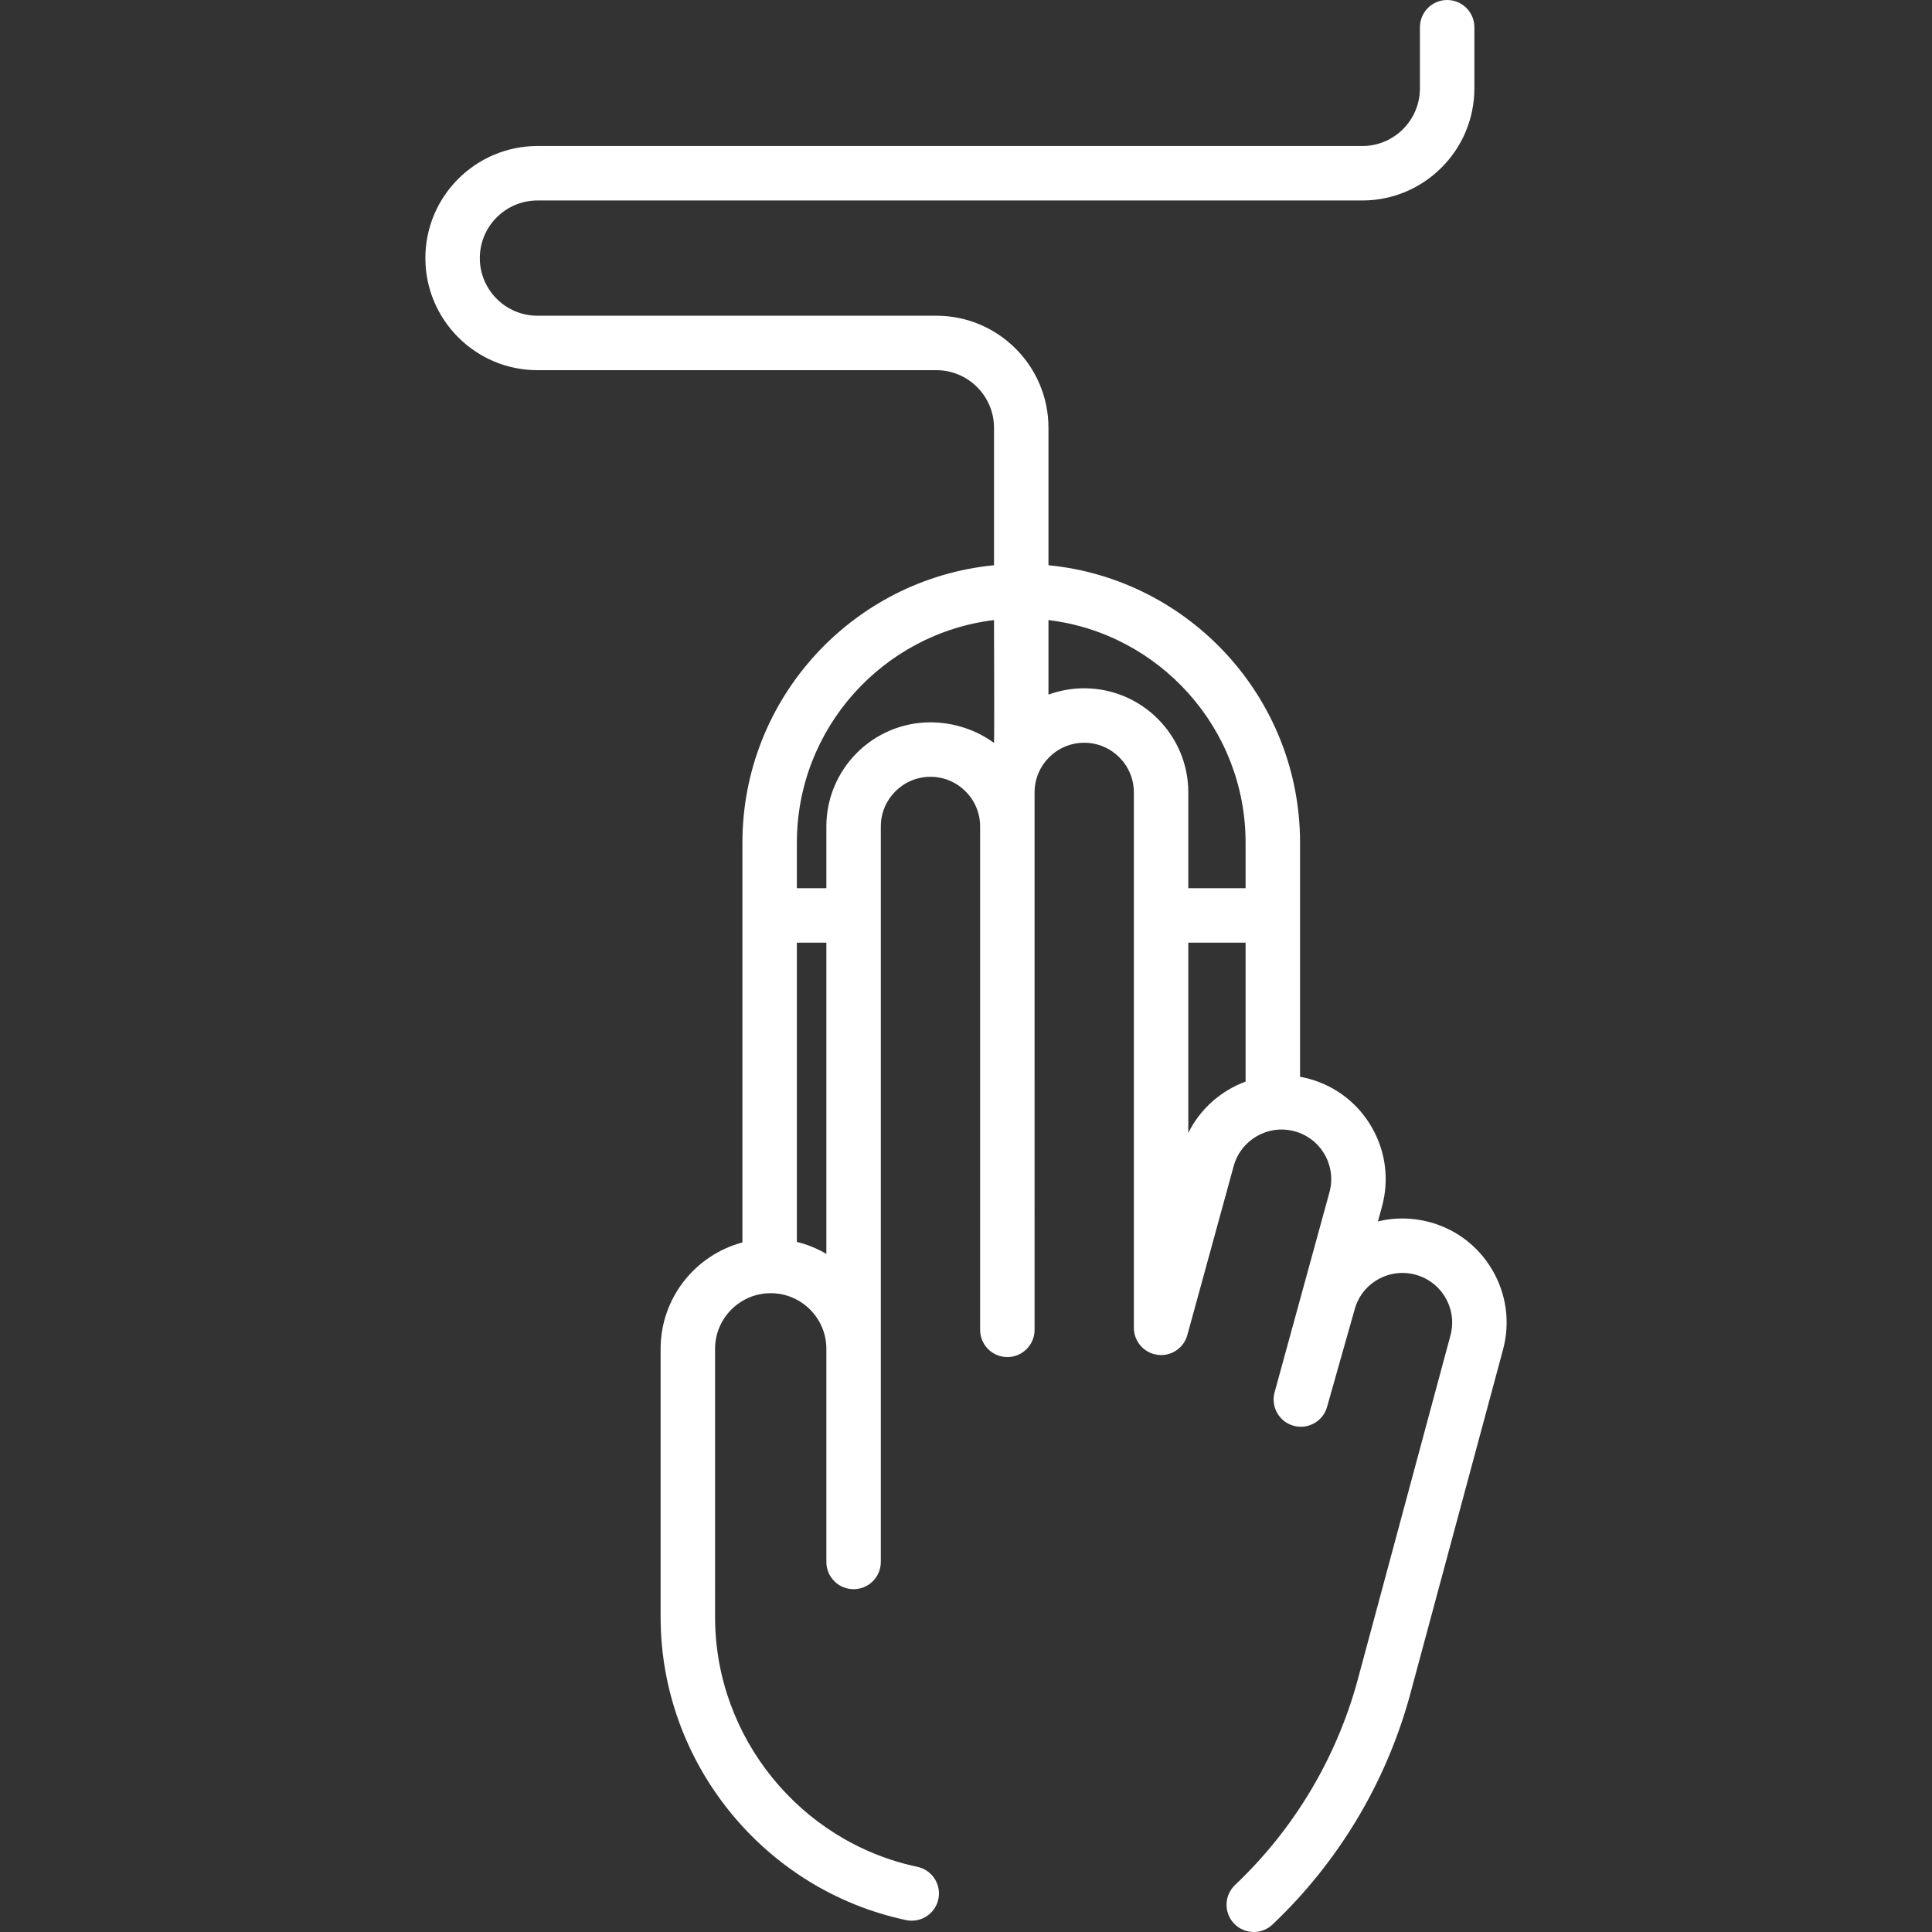 <?xml version="1.0" encoding="UTF-8" standalone="no"?>
<!-- Generator: Adobe Illustrator 18.0.0, SVG Export Plug-In . SVG Version: 6.00 Build 0)  -->

<svg
   xmlns:dc="http://purl.org/dc/elements/1.1/"
   xmlns:cc="http://creativecommons.org/ns#"
   xmlns:rdf="http://www.w3.org/1999/02/22-rdf-syntax-ns#"
   xmlns:svg="http://www.w3.org/2000/svg"
   xmlns="http://www.w3.org/2000/svg"
   xmlns:sodipodi="http://sodipodi.sourceforge.net/DTD/sodipodi-0.dtd"
   xmlns:inkscape="http://www.inkscape.org/namespaces/inkscape"
   version="1.1"
   id="Capa_1"
   x="0px"
   y="0px"
   viewBox="0 0 461.256 461.256"
   style="enable-background:new 0 0 461.256 461.256;"
   xml:space="preserve"
   inkscape:version="0.91 r13725"
   sodipodi:docname="computer.svg"><rect x="0" y="0" width="461.256" height="461.256" fill="#333333" stroke="none"/><defs
     id="defs37" /><sodipodi:namedview
     pagecolor="#ffffff"
     bordercolor="#666666"
     borderopacity="1"
     objecttolerance="10"
     gridtolerance="10"
     guidetolerance="10"
     inkscape:pageopacity="0"
     inkscape:pageshadow="2"
     inkscape:window-width="1003"
     inkscape:window-height="988"
     id="namedview35"
     showgrid="false"
     inkscape:zoom="0.51164645"
     inkscape:cx="230.62801"
     inkscape:cy="230.62801"
     inkscape:window-x="0"
     inkscape:window-y="40"
     inkscape:window-maximized="0"
     inkscape:current-layer="Capa_1" /><path
     d="M356.292,303.221c-3.351-5.73-8.732-9.813-15.154-11.496c-4.051-1.061-8.209-1.085-12.166-0.119l0.961-3.504  c1.756-6.402,0.914-13.105-2.371-18.874c-3.285-5.769-8.621-9.912-15.023-11.668c-0.719-0.197-1.438-0.359-2.158-0.49v-55.878  c0-34.511-26.401-62.965-60.065-66.243v-32.812c0-14.755-12.004-26.758-26.758-26.758h-95.244c-7.587,0-13.759-6.172-13.759-13.758  c0-7.586,6.172-13.758,13.759-13.758h196.93C339.996,47.863,352,35.86,352,21.105V6.5c0-3.59-2.91-6.5-6.5-6.5S339,2.91,339,6.5  v14.605c0,7.586-6.172,13.758-13.758,13.758h-196.93c-14.755,0-26.759,12.004-26.759,26.758c0,14.754,12.004,26.758,26.759,26.758  h95.244c7.586,0,13.758,6.172,13.758,13.758v32.812c-33.665,3.278-60.065,31.733-60.065,66.243v95.435  c-11.23,2.99-19.53,13.243-19.53,25.402v64.085c0,34.709,24.646,65.115,58.604,72.298c0.454,0.096,0.906,0.142,1.353,0.142  c3.006,0,5.705-2.097,6.353-5.156c0.743-3.512-1.502-6.962-5.015-7.705c-27.983-5.919-48.295-30.976-48.295-59.579V322.03  c0-7.326,5.96-13.286,13.286-13.286s13.286,5.96,13.286,13.286v50.879c0,3.59,2.91,6.5,6.5,6.5s6.5-2.91,6.5-6.5v-175.6  c0-6.536,5.317-11.853,11.854-11.853c6.535,0,11.853,5.317,11.853,11.853v120.184c0,3.59,2.91,6.5,6.5,6.5s6.5-2.91,6.5-6.5V197.309  v-8.129c0-6.536,5.317-11.853,11.853-11.853c6.536,0,11.854,5.317,11.854,11.853v127.832c0,3.255,2.407,6.008,5.633,6.442  c3.229,0.438,6.275-1.584,7.136-4.723l11.063-40.338c1.729-6.302,8.258-10.027,14.566-8.296c3.053,0.837,5.598,2.814,7.164,5.565  c1.567,2.751,1.969,5.948,1.131,9.001l-13.095,47.747c-0.949,3.462,1.087,7.038,4.55,7.988c0.575,0.158,1.153,0.233,1.723,0.233  c2.855,0,5.473-1.896,6.265-4.782c0,0,6.392-22.541,6.535-23.087c0.802-3.062,2.749-5.629,5.481-7.227  c2.733-1.598,5.926-2.037,8.988-1.234c3.063,0.802,5.629,2.75,7.228,5.482c1.598,2.733,2.036,5.925,1.233,8.988l-22.307,82.815  c-5.126,18.498-15.201,35.252-29.137,48.45c-2.606,2.469-2.718,6.583-0.25,9.189c1.278,1.35,2.998,2.03,4.721,2.03  c1.604,0,3.212-0.59,4.469-1.781c15.652-14.824,26.968-33.641,32.725-54.418l22.355-82.991  C360.563,315.644,359.644,308.952,356.292,303.221z M190.249,296.5v-71.443h7.042v74.306  C195.122,298.087,192.756,297.113,190.249,296.5z M222.145,172.456c-13.704,0-24.854,11.149-24.854,24.853v14.748h-7.042v-10.864  c0-27.334,20.586-49.937,47.065-53.157c0,0,0.107,29.149,0,29.346C233.171,174.29,227.701,172.456,222.145,172.456z M258.85,164.327  c-2.997,0-5.872,0.533-8.535,1.51v-17.801c26.48,3.22,47.065,25.822,47.065,53.157v10.864h-13.677V189.18  C283.703,175.476,272.554,164.327,258.85,164.327z M283.703,270.474v-45.417h13.677v33.168  C291.54,260.386,286.569,264.695,283.703,270.474z"
     id="path3"
     style="fill:#ffffff" /><g
     id="g5" /><g
     id="g7" /><g
     id="g9" /><g
     id="g11" /><g
     id="g13" /><g
     id="g15" /><g
     id="g17" /><g
     id="g19" /><g
     id="g21" /><g
     id="g23" /><g
     id="g25" /><g
     id="g27" /><g
     id="g29" /><g
     id="g31" /><g
     id="g33" /></svg>